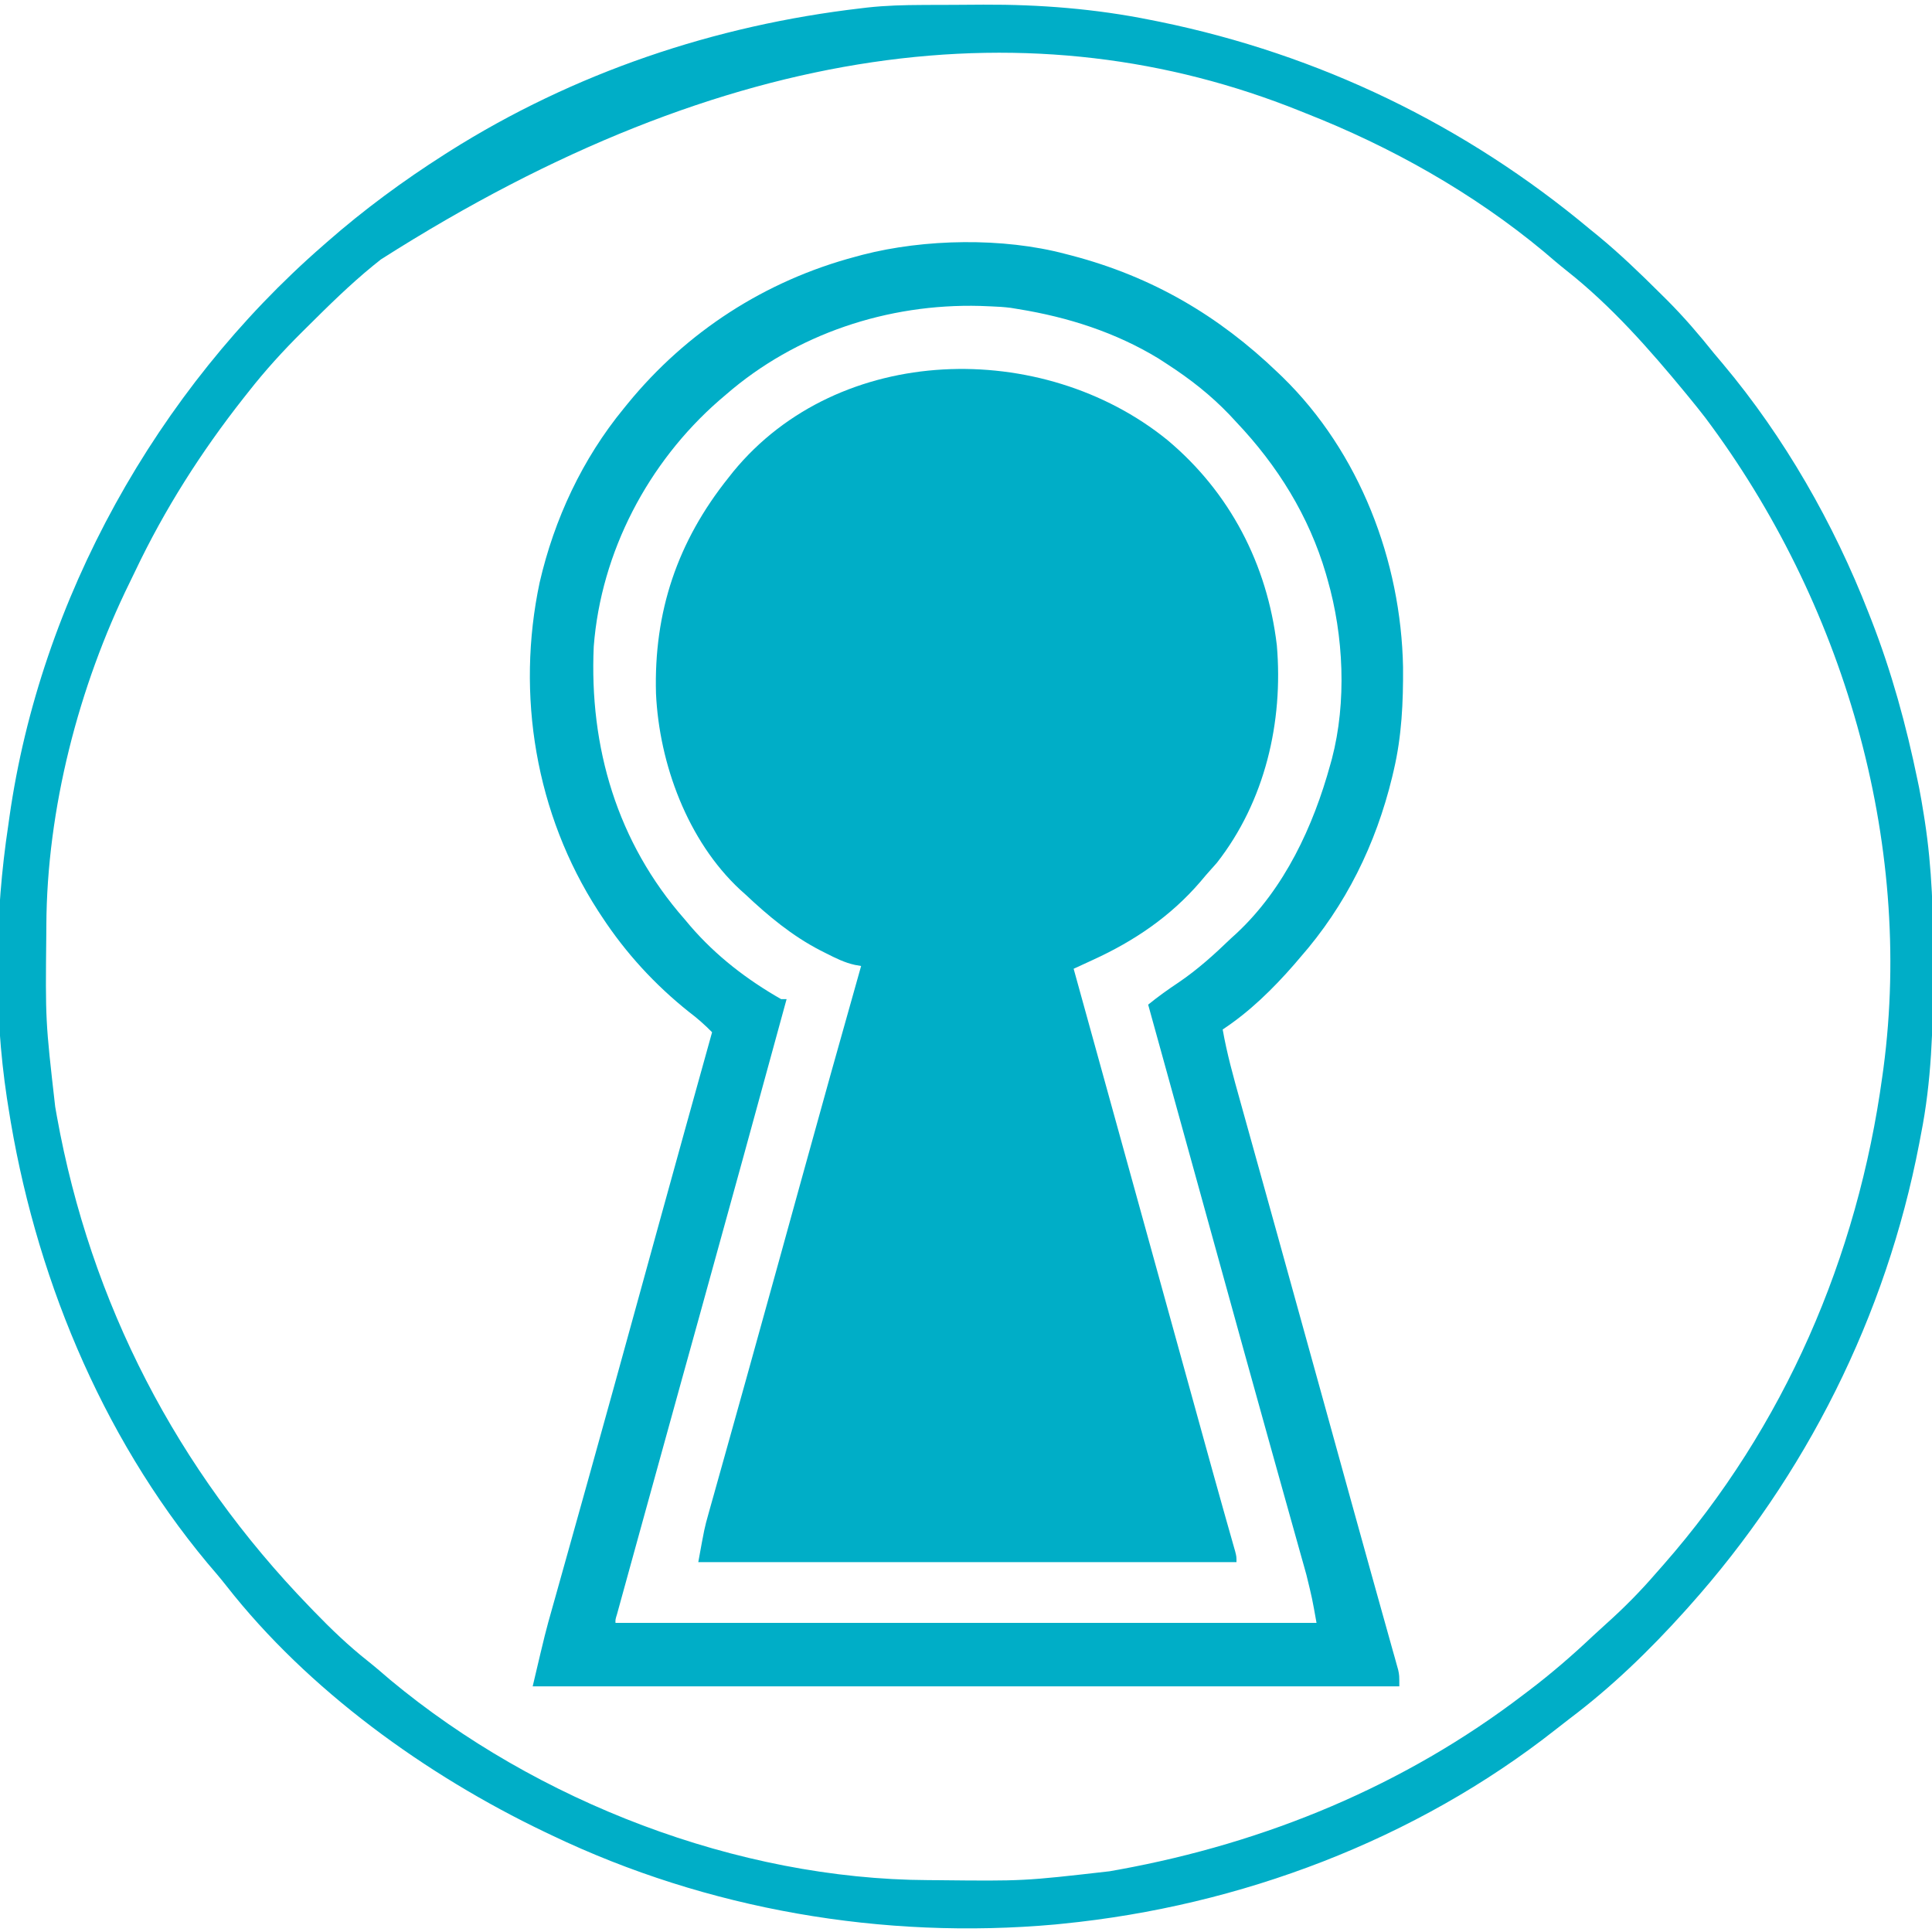 <?xml version="1.0" encoding="UTF-8"?>
<svg version="1.1" xmlns="http://www.w3.org/2000/svg" width="700" height="700">
<path d="M0 0 C22.713 18.982 36.246 45.102 39.719 74.434 C42.096 102.228 35.417 130.939 18.031 153.184 C16.735 154.677 15.422 156.156 14.094 157.621 C13.398 158.446 12.702 159.271 11.984 160.121 C1.237 172.622 -11.923 181.545 -26.828 188.363 C-27.513 188.68 -28.198 188.996 -28.904 189.322 C-30.57 190.091 -32.238 190.857 -33.906 191.621 C-33.504 193.074 -33.504 193.074 -33.094 194.557 C-32.822 195.539 -32.822 195.539 -32.545 196.542 C-32.126 198.056 -31.707 199.57 -31.289 201.085 C-30.058 205.534 -28.827 209.983 -27.597 214.432 C-25.033 223.701 -22.469 232.97 -19.905 242.239 C-18.402 247.675 -16.898 253.111 -15.395 258.547 C-15.089 259.653 -14.783 260.758 -14.468 261.898 C-10.154 277.493 -5.841 293.089 -1.529 308.686 C0.227 315.04 1.984 321.394 3.741 327.748 C5.14 332.804 6.538 337.861 7.935 342.918 C9.252 347.68 10.568 352.441 11.885 357.202 C12.381 358.998 12.878 360.795 13.375 362.592 C15.694 370.983 18.017 379.373 20.381 387.751 C20.884 389.535 20.884 389.535 21.397 391.354 C21.998 393.481 22.601 395.607 23.207 397.733 C23.461 398.632 23.716 399.531 23.978 400.458 C24.196 401.223 24.414 401.988 24.639 402.777 C25.094 404.621 25.094 404.621 25.094 406.621 C-39.256 406.621 -103.606 406.621 -169.906 406.621 C-167.656 394.247 -167.656 394.247 -166.256 389.255 C-165.939 388.114 -165.621 386.973 -165.294 385.797 C-164.95 384.578 -164.605 383.358 -164.25 382.102 C-163.875 380.761 -163.501 379.421 -163.128 378.08 C-162.319 375.183 -161.507 372.286 -160.693 369.391 C-159.379 364.715 -158.072 360.038 -156.766 355.36 C-156.54 354.552 -156.315 353.744 -156.082 352.911 C-155.617 351.244 -155.151 349.576 -154.686 347.909 C-153.963 345.321 -153.24 342.734 -152.516 340.146 C-148.715 326.545 -144.944 312.936 -141.184 299.324 C-140.9 298.297 -140.616 297.269 -140.323 296.211 C-137.784 287.019 -135.246 277.826 -132.708 268.634 C-125.524 242.606 -118.268 216.6 -110.906 190.621 C-112.032 190.422 -112.032 190.422 -113.181 190.219 C-116.909 189.401 -120.147 187.767 -123.531 186.059 C-124.593 185.523 -124.593 185.523 -125.676 184.976 C-135.97 179.652 -144.499 172.537 -152.906 164.621 C-153.521 164.071 -154.136 163.52 -154.77 162.953 C-173.796 145.239 -184.052 117.346 -185.227 91.91 C-186.051 62.334 -177.5 36.829 -158.906 13.621 C-158.37 12.942 -157.834 12.262 -157.281 11.562 C-118.903 -35.263 -45.196 -36.631 0 0 Z " fill="#00AEC7" transform="translate(422.906,159.379)"/>
<path d="M0 0 C1.167 -0.006 2.334 -0.011 3.537 -0.017 C6.004 -0.027 8.472 -0.033 10.939 -0.037 C14.621 -0.047 18.303 -0.078 21.984 -0.109 C42.42 -0.201 62.634 1.392 82.688 5.453 C83.745 5.664 84.802 5.874 85.891 6.091 C143.647 17.95 196.485 43.442 241.688 81.203 C242.687 82.015 243.686 82.827 244.715 83.664 C252.546 90.115 259.811 97.113 267 104.266 C267.919 105.175 268.838 106.085 269.784 107.022 C275.846 113.111 281.33 119.493 286.688 126.203 C287.76 127.486 288.836 128.765 289.918 130.039 C312.204 156.57 330.123 187.95 342.688 220.203 C343.018 221.044 343.349 221.885 343.69 222.751 C351.05 241.619 356.353 261.002 360.438 280.828 C360.624 281.719 360.811 282.609 361.003 283.527 C361.633 286.744 362.173 289.965 362.688 293.203 C362.877 294.392 362.877 294.392 363.069 295.605 C365.724 312.838 366.209 329.851 366.125 347.266 C366.122 348.623 366.119 349.979 366.116 351.336 C366.061 370.896 365.516 389.966 361.688 409.203 C361.473 410.335 361.259 411.468 361.038 412.634 C349.022 475.084 320.038 532.857 277.688 580.203 C277.156 580.798 276.624 581.393 276.076 582.006 C263.29 596.211 249.618 609.45 234.337 620.952 C232.695 622.198 231.074 623.467 229.457 624.746 C178.537 664.901 114.998 688.822 50.688 695.203 C49.755 695.297 48.823 695.392 47.863 695.489 C-14.254 701.04 -78.022 690.126 -134.312 663.203 C-135.605 662.588 -135.605 662.588 -136.924 661.961 C-179.905 641.39 -222.712 610.578 -252.289 572.785 C-254.49 569.977 -256.802 567.286 -259.125 564.578 C-298.051 517.866 -322.059 458.904 -331.312 399.203 C-331.478 398.157 -331.643 397.11 -331.813 396.032 C-336.667 363.783 -336.188 329.408 -331.312 297.203 C-331.179 296.247 -331.045 295.29 -330.907 294.305 C-319.723 215.234 -277.47 139.609 -217.312 87.203 C-216.812 86.763 -216.312 86.324 -215.796 85.871 C-202.478 74.196 -188.246 63.715 -173.312 54.203 C-172.738 53.837 -172.163 53.47 -171.571 53.092 C-126.371 24.543 -75.306 7.357 -22.312 1.203 C-21.574 1.115 -20.836 1.026 -20.075 0.935 C-13.375 0.192 -6.737 0.026 0 0 Z M-196.312 92.203 C-197.72 93.332 -197.72 93.332 -199.156 94.484 C-207.628 101.41 -215.378 109.053 -223.125 116.766 C-223.661 117.296 -224.196 117.827 -224.748 118.373 C-231.739 125.311 -238.232 132.436 -244.312 140.203 C-245.18 141.298 -245.18 141.298 -246.065 142.414 C-261.428 161.916 -274.661 182.692 -285.327 205.137 C-285.992 206.532 -286.666 207.922 -287.349 209.309 C-305.862 246.993 -317.327 291.42 -317.516 333.422 C-317.523 334.47 -317.53 335.517 -317.537 336.597 C-317.866 368.033 -317.866 368.033 -314.312 399.203 C-314.114 400.331 -313.915 401.459 -313.71 402.622 C-301.472 470.526 -270.162 530.72 -222.312 580.203 C-221.751 580.786 -221.19 581.369 -220.612 581.97 C-214.387 588.412 -208.061 594.481 -201.023 600.047 C-198.242 602.259 -195.566 604.569 -192.875 606.891 C-139.865 650.963 -67.173 679.094 2.004 679.406 C3.05 679.413 4.097 679.42 5.175 679.428 C36.565 679.76 36.565 679.76 67.688 676.203 C68.832 675.999 69.976 675.795 71.154 675.585 C124.43 665.856 174.566 645.165 217.688 612.203 C218.279 611.756 218.87 611.309 219.479 610.849 C227.787 604.554 235.538 597.84 243.108 590.681 C244.672 589.217 246.256 587.781 247.852 586.352 C254.219 580.641 260.1 574.689 265.688 568.203 C266.62 567.144 267.554 566.085 268.488 565.027 C312.194 515.198 338.737 453.687 347.688 388.203 C347.819 387.262 347.95 386.321 348.085 385.351 C359.094 302.484 333.334 215.921 283.567 149.565 C281.651 147.074 279.68 144.633 277.688 142.203 C277.257 141.678 276.826 141.152 276.382 140.61 C263.369 124.809 249.484 109.046 233.375 96.332 C230.541 94.087 227.808 91.744 225.062 89.391 C199.469 68.101 169.617 51.323 138.688 39.203 C137.963 38.911 137.238 38.62 136.491 38.319 C41.216 0.086 -70.003 11.743 -196.312 92.203 Z " fill="#00AEC7" transform="translate(334.312,1.797)"/>
<path d="M0 0 C1.188 0.306 1.188 0.306 2.399 0.618 C31.437 8.27 55.425 22.283 77 43 C77.556 43.533 78.112 44.066 78.685 44.615 C106.607 71.867 121.624 111.156 122.352 149.772 C122.43 162.428 121.887 174.658 119 187 C118.807 187.829 118.613 188.657 118.414 189.511 C112.494 213.925 101.609 236.094 85 255 C84.294 255.828 83.587 256.655 82.859 257.508 C75.218 266.276 66.737 274.583 57 281 C58.536 289.761 60.917 298.273 63.312 306.828 C63.754 308.417 64.196 310.005 64.637 311.594 C65.588 315.015 66.54 318.436 67.495 321.856 C69.024 327.335 70.548 332.815 72.072 338.296 C73.689 344.113 75.306 349.93 76.925 355.746 C82.628 376.244 88.3 396.75 93.968 417.257 C95.829 423.988 97.69 430.72 99.552 437.451 C100.82 442.034 102.087 446.617 103.352 451.2 C105.799 460.061 108.254 468.919 110.731 477.771 C111.952 482.138 113.17 486.506 114.387 490.874 C114.974 492.975 115.563 495.075 116.153 497.175 C116.97 500.082 117.781 502.992 118.591 505.901 C118.836 506.767 119.081 507.632 119.334 508.523 C119.555 509.321 119.776 510.119 120.003 510.942 C120.197 511.633 120.39 512.324 120.59 513.036 C121 515 121 515 121 519 C17.38 519 -86.24 519 -193 519 C-188.379 499.36 -188.379 499.36 -185.805 490.25 C-185.617 489.58 -185.428 488.91 -185.233 488.22 C-185.038 487.526 -184.842 486.832 -184.641 486.117 C-184.219 484.61 -183.797 483.102 -183.376 481.594 C-182.475 478.372 -181.572 475.15 -180.668 471.928 C-178.459 464.057 -176.26 456.183 -174.061 448.31 C-173.547 446.468 -173.032 444.626 -172.518 442.785 C-166.74 422.107 -161.029 401.412 -155.327 380.714 C-153.074 372.536 -150.82 364.358 -148.566 356.18 C-148.327 355.312 -148.088 354.443 -147.841 353.549 C-141.265 329.689 -134.64 305.842 -128 282 C-130.649 279.313 -133.296 276.954 -136.312 274.688 C-148.736 264.793 -159.305 253.269 -168 240 C-168.432 239.343 -168.863 238.686 -169.308 238.009 C-191.93 202.962 -199.112 159.755 -190.479 119.052 C-185.167 96.047 -175.012 74.278 -160 56 C-159.544 55.438 -159.087 54.877 -158.617 54.298 C-137.287 28.163 -108.683 9.673 -76 1 C-75.184 0.778 -74.368 0.557 -73.527 0.329 C-50.984 -5.499 -22.555 -5.988 0 0 Z M-123 51 C-124.245 52.063 -124.245 52.063 -125.516 53.148 C-151.201 75.604 -168.222 107.972 -170.871 142.184 C-172.543 178.703 -162.377 213.262 -138 241 C-137.292 241.84 -136.585 242.681 -135.855 243.547 C-126.544 254.352 -115.357 262.953 -103 270 C-102.34 270 -101.68 270 -101 270 C-111.454 308.269 -121.957 346.523 -132.562 384.75 C-134.482 391.669 -136.401 398.588 -138.32 405.508 C-138.556 406.356 -138.791 407.205 -139.034 408.079 C-143.926 425.72 -148.803 443.365 -153.666 461.014 C-154.509 464.072 -155.353 467.13 -156.197 470.187 C-157.171 473.717 -158.144 477.248 -159.116 480.779 C-159.64 482.681 -160.165 484.583 -160.69 486.485 C-161.151 488.161 -161.151 488.161 -161.621 489.87 C-161.889 490.843 -162.157 491.816 -162.433 492.819 C-163.042 494.786 -163.042 494.786 -163 496 C-79.18 496 4.64 496 91 496 C89.44 487.205 89.44 487.205 87.35 478.634 C87.032 477.493 86.715 476.352 86.388 475.176 C86.043 473.957 85.699 472.737 85.344 471.48 C84.969 470.141 84.595 468.8 84.222 467.46 C83.413 464.563 82.602 461.667 81.788 458.772 C80.472 454.09 79.163 449.405 77.855 444.721 C77.396 443.074 76.936 441.428 76.476 439.781 C76.244 438.949 76.012 438.117 75.772 437.259 C75.049 434.669 74.325 432.079 73.601 429.489 C67.824 408.818 62.109 388.129 56.393 367.441 C55.054 362.597 53.714 357.753 52.375 352.909 C50.569 346.378 48.764 339.848 46.958 333.317 C43.212 319.764 39.463 306.212 35.715 292.66 C35.28 291.088 35.28 291.088 34.836 289.484 C33.224 283.656 31.612 277.828 30 272 C33.58 269.102 37.223 266.483 41.062 263.938 C47.991 259.234 53.982 253.8 60 248 C60.706 247.357 61.413 246.714 62.141 246.051 C79.403 229.876 89.818 207.471 96 185 C96.192 184.308 96.384 183.617 96.582 182.904 C101.964 162.347 100.84 138.313 95 118 C94.796 117.281 94.593 116.563 94.383 115.822 C88.242 94.954 76.894 76.719 62 61 C61.167 60.103 60.335 59.206 59.477 58.281 C52.621 51.124 45.293 45.386 37 40 C35.922 39.3 34.845 38.6 33.734 37.879 C18.157 28.411 0.92 22.902 -17 20 C-17.915 19.849 -18.83 19.698 -19.773 19.543 C-22.194 19.233 -24.561 19.085 -27 19 C-28.285 18.948 -29.57 18.897 -30.895 18.844 C-64.317 17.946 -97.655 28.972 -123 51 Z " fill="#00AEC7" transform="translate(386,92)"/>
</svg>
